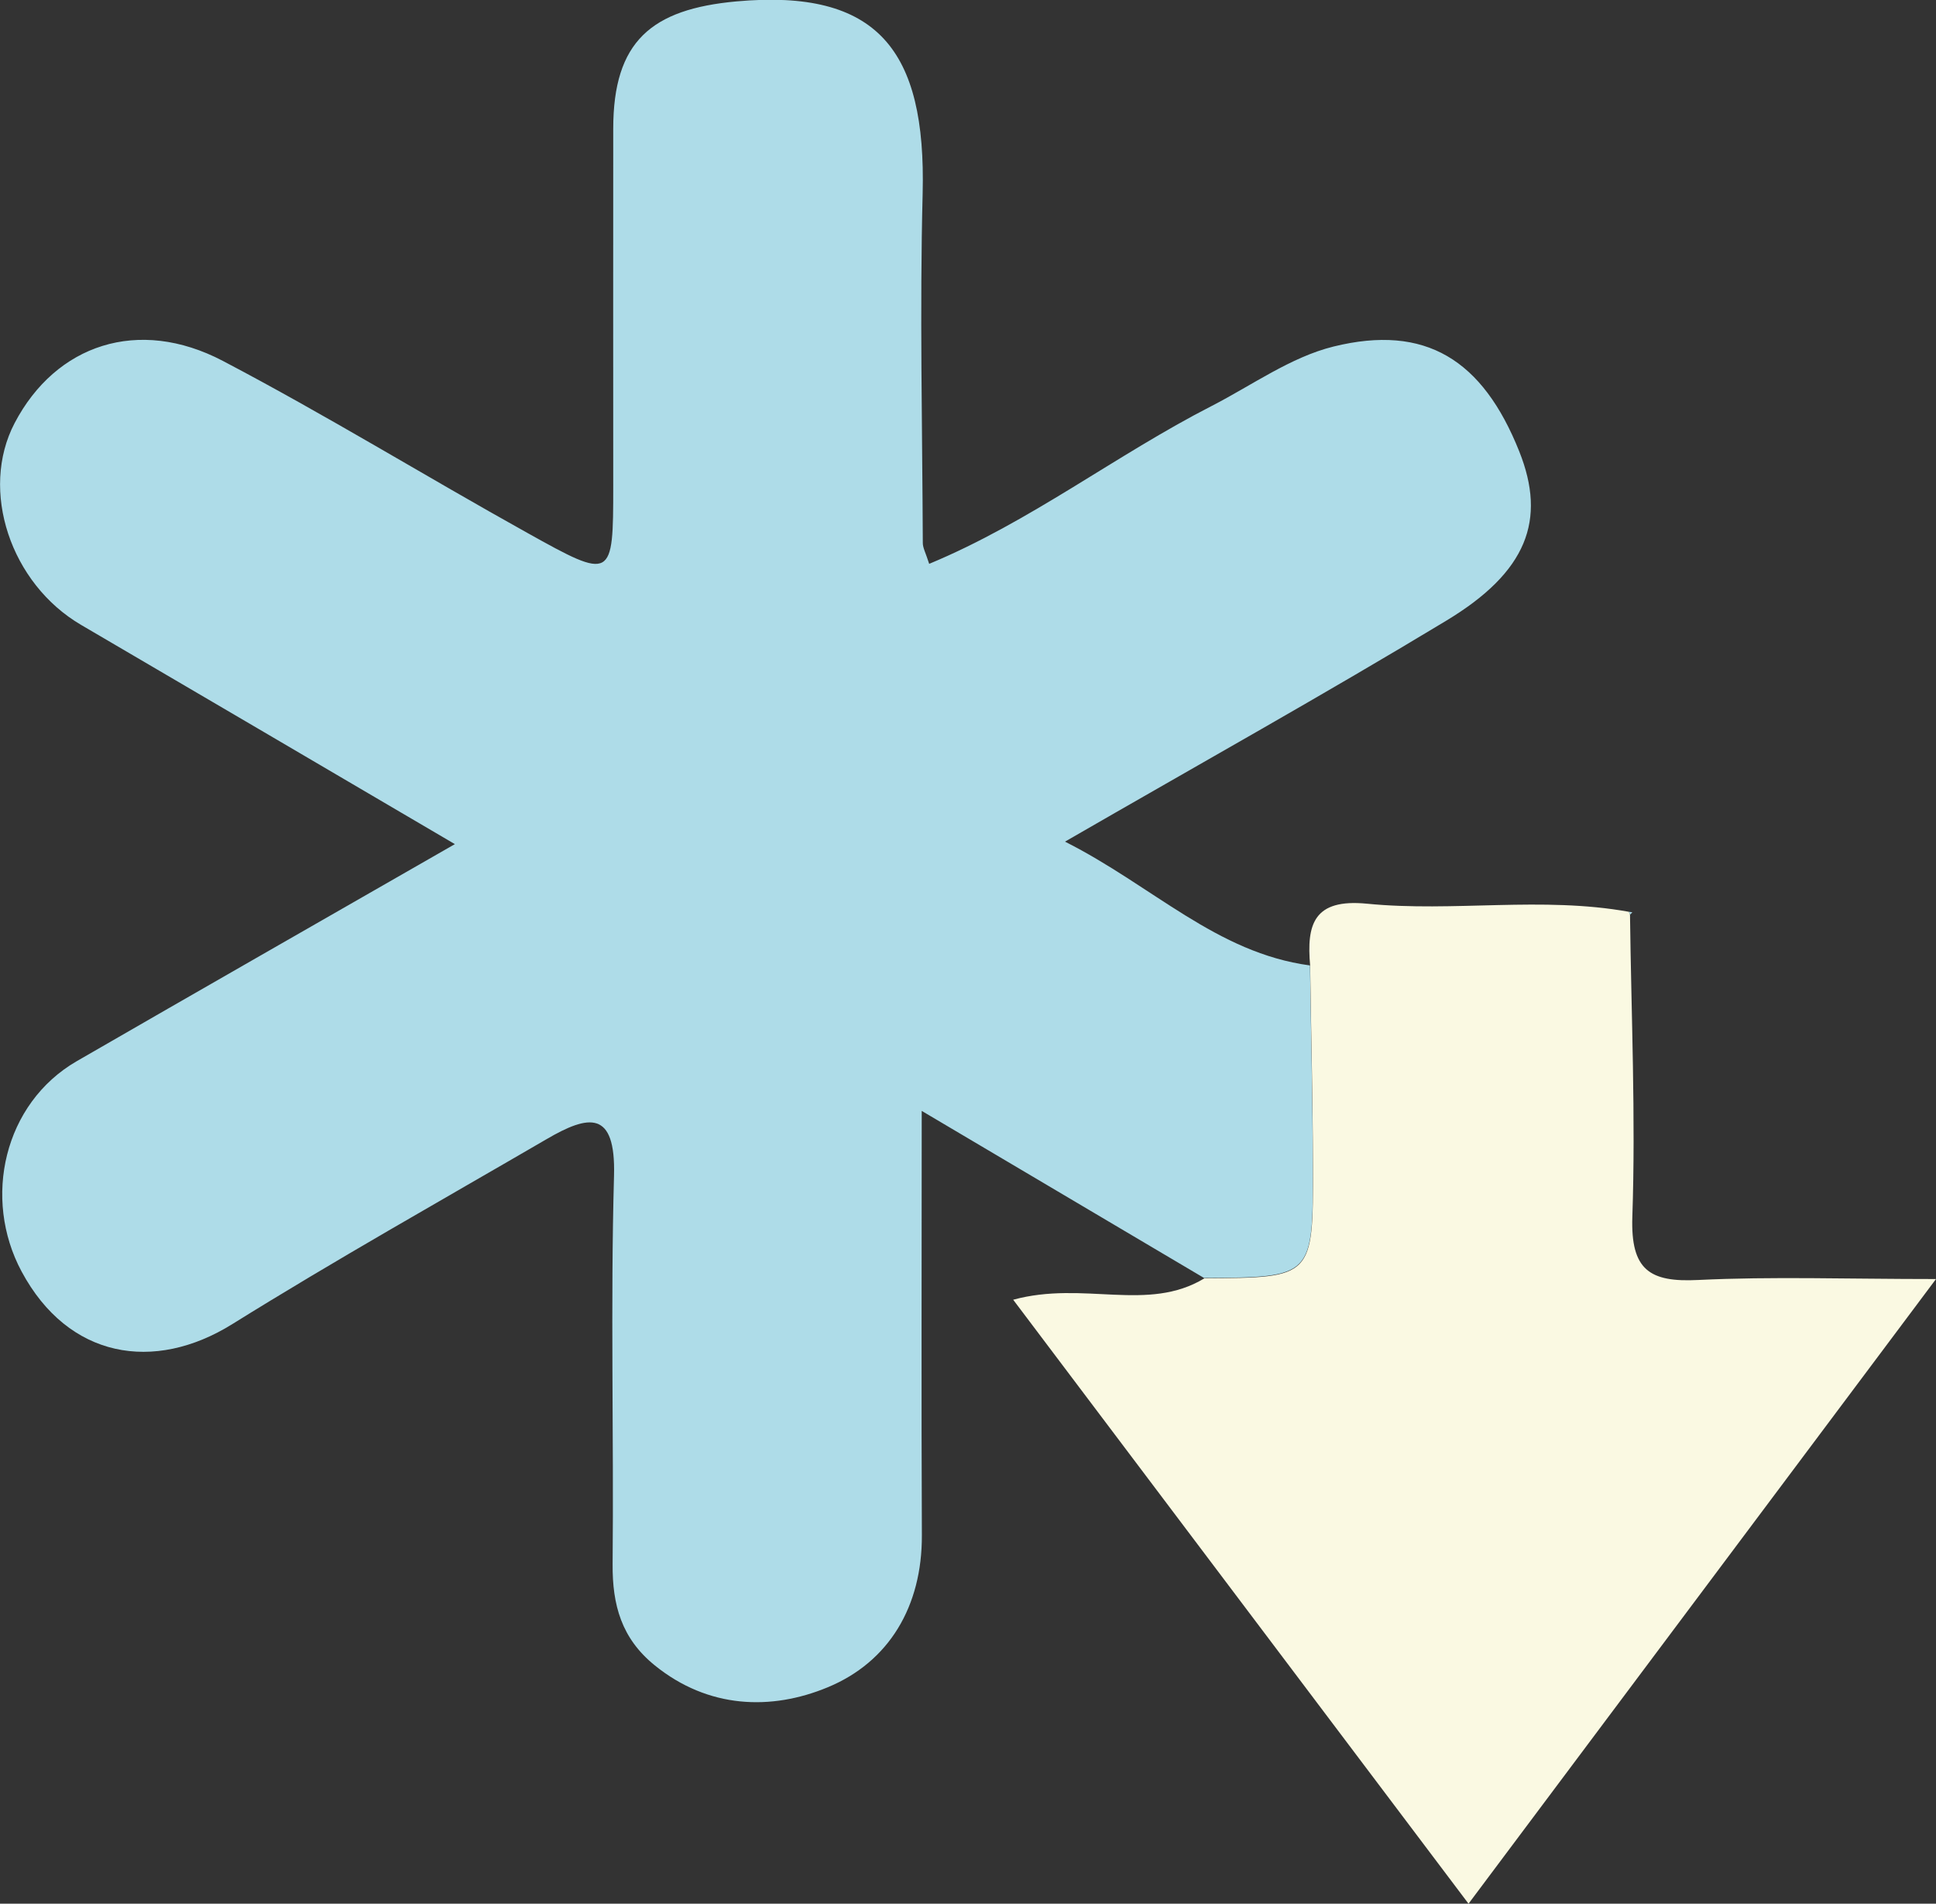 <?xml version="1.0" encoding="UTF-8"?><svg id="Ebene_2" xmlns="http://www.w3.org/2000/svg" viewBox="0 0 124.45 122.39"><rect x="0" y="0" width="124.45" height="122.39" fill="#333333" stroke="none"/><defs><style>.cls-1{fill:#faf9e2;}.cls-2{fill:#aedce8;}</style></defs><g id="Ebene_1-2"><g id="spicy"><path class="cls-2" d="m77.43,82.18c-5.79-3.43-11.58-6.85-18.18-10.76,0,9.76-.03,18.52.01,27.28.02,4.57-2.11,8.15-6.06,9.78-3.62,1.5-7.67,1.38-11.12-1.42-2.13-1.73-2.72-3.87-2.7-6.5.08-8.32-.14-16.65.09-24.96.12-4.28-1.65-3.93-4.34-2.36-6.75,3.93-13.57,7.76-20.2,11.89-5.03,3.13-10.54,2.21-13.54-3.38-2.53-4.71-1.14-10.82,3.55-13.53,7.83-4.52,15.69-9.01,24.3-13.95-8.48-4.98-16.25-9.54-24.02-14.09C.67,37.52-1.32,31.52.94,27.2c2.65-5.06,7.96-6.84,13.38-4,6.63,3.48,13.02,7.41,19.56,11.05,5.5,3.07,5.54,3.01,5.54-3,0-7.66-.01-15.31,0-22.97,0-5.63,2.46-7.69,7.92-8.19,9.08-.82,12.2,3.13,11.97,12.35-.19,7.48-.02,14.98.01,22.47,0,.31.18.62.41,1.34,6.48-2.69,12.01-7,18.16-10.15,2.59-1.33,5.08-3.14,7.83-3.82,5.92-1.46,9.59.85,11.94,6.74,1.76,4.41.51,7.75-4.7,10.89-7.79,4.71-15.75,9.15-24.5,14.2,5.65,2.85,9.73,7.15,15.75,7.96.06,4.3.17,8.6.18,12.9.02,7.15,0,7.15-6.97,7.19Z"/><path class="cls-1" d="m77.43,82.18c6.96-.03,6.99-.03,6.97-7.19-.01-4.3-.12-8.6-.18-12.9-.24-2.66.22-4.33,3.66-3.99,5.58.55,11.24-.49,16.83.52,0,0,.07.19.07.19.08,6.48.37,12.96.15,19.43-.11,3.41,1.11,4.21,4.24,4.05,4.75-.23,9.52-.06,15.28-.06-10.24,13.69-19.92,26.63-30.05,40.16-9.75-12.94-19.42-25.77-29.27-38.83,4.56-1.24,8.64.84,12.3-1.38Z"/><polygon class="cls-2" points="104.78 58.81 104.71 58.62 104.93 58.65 104.78 58.81"/></g></g></svg>
